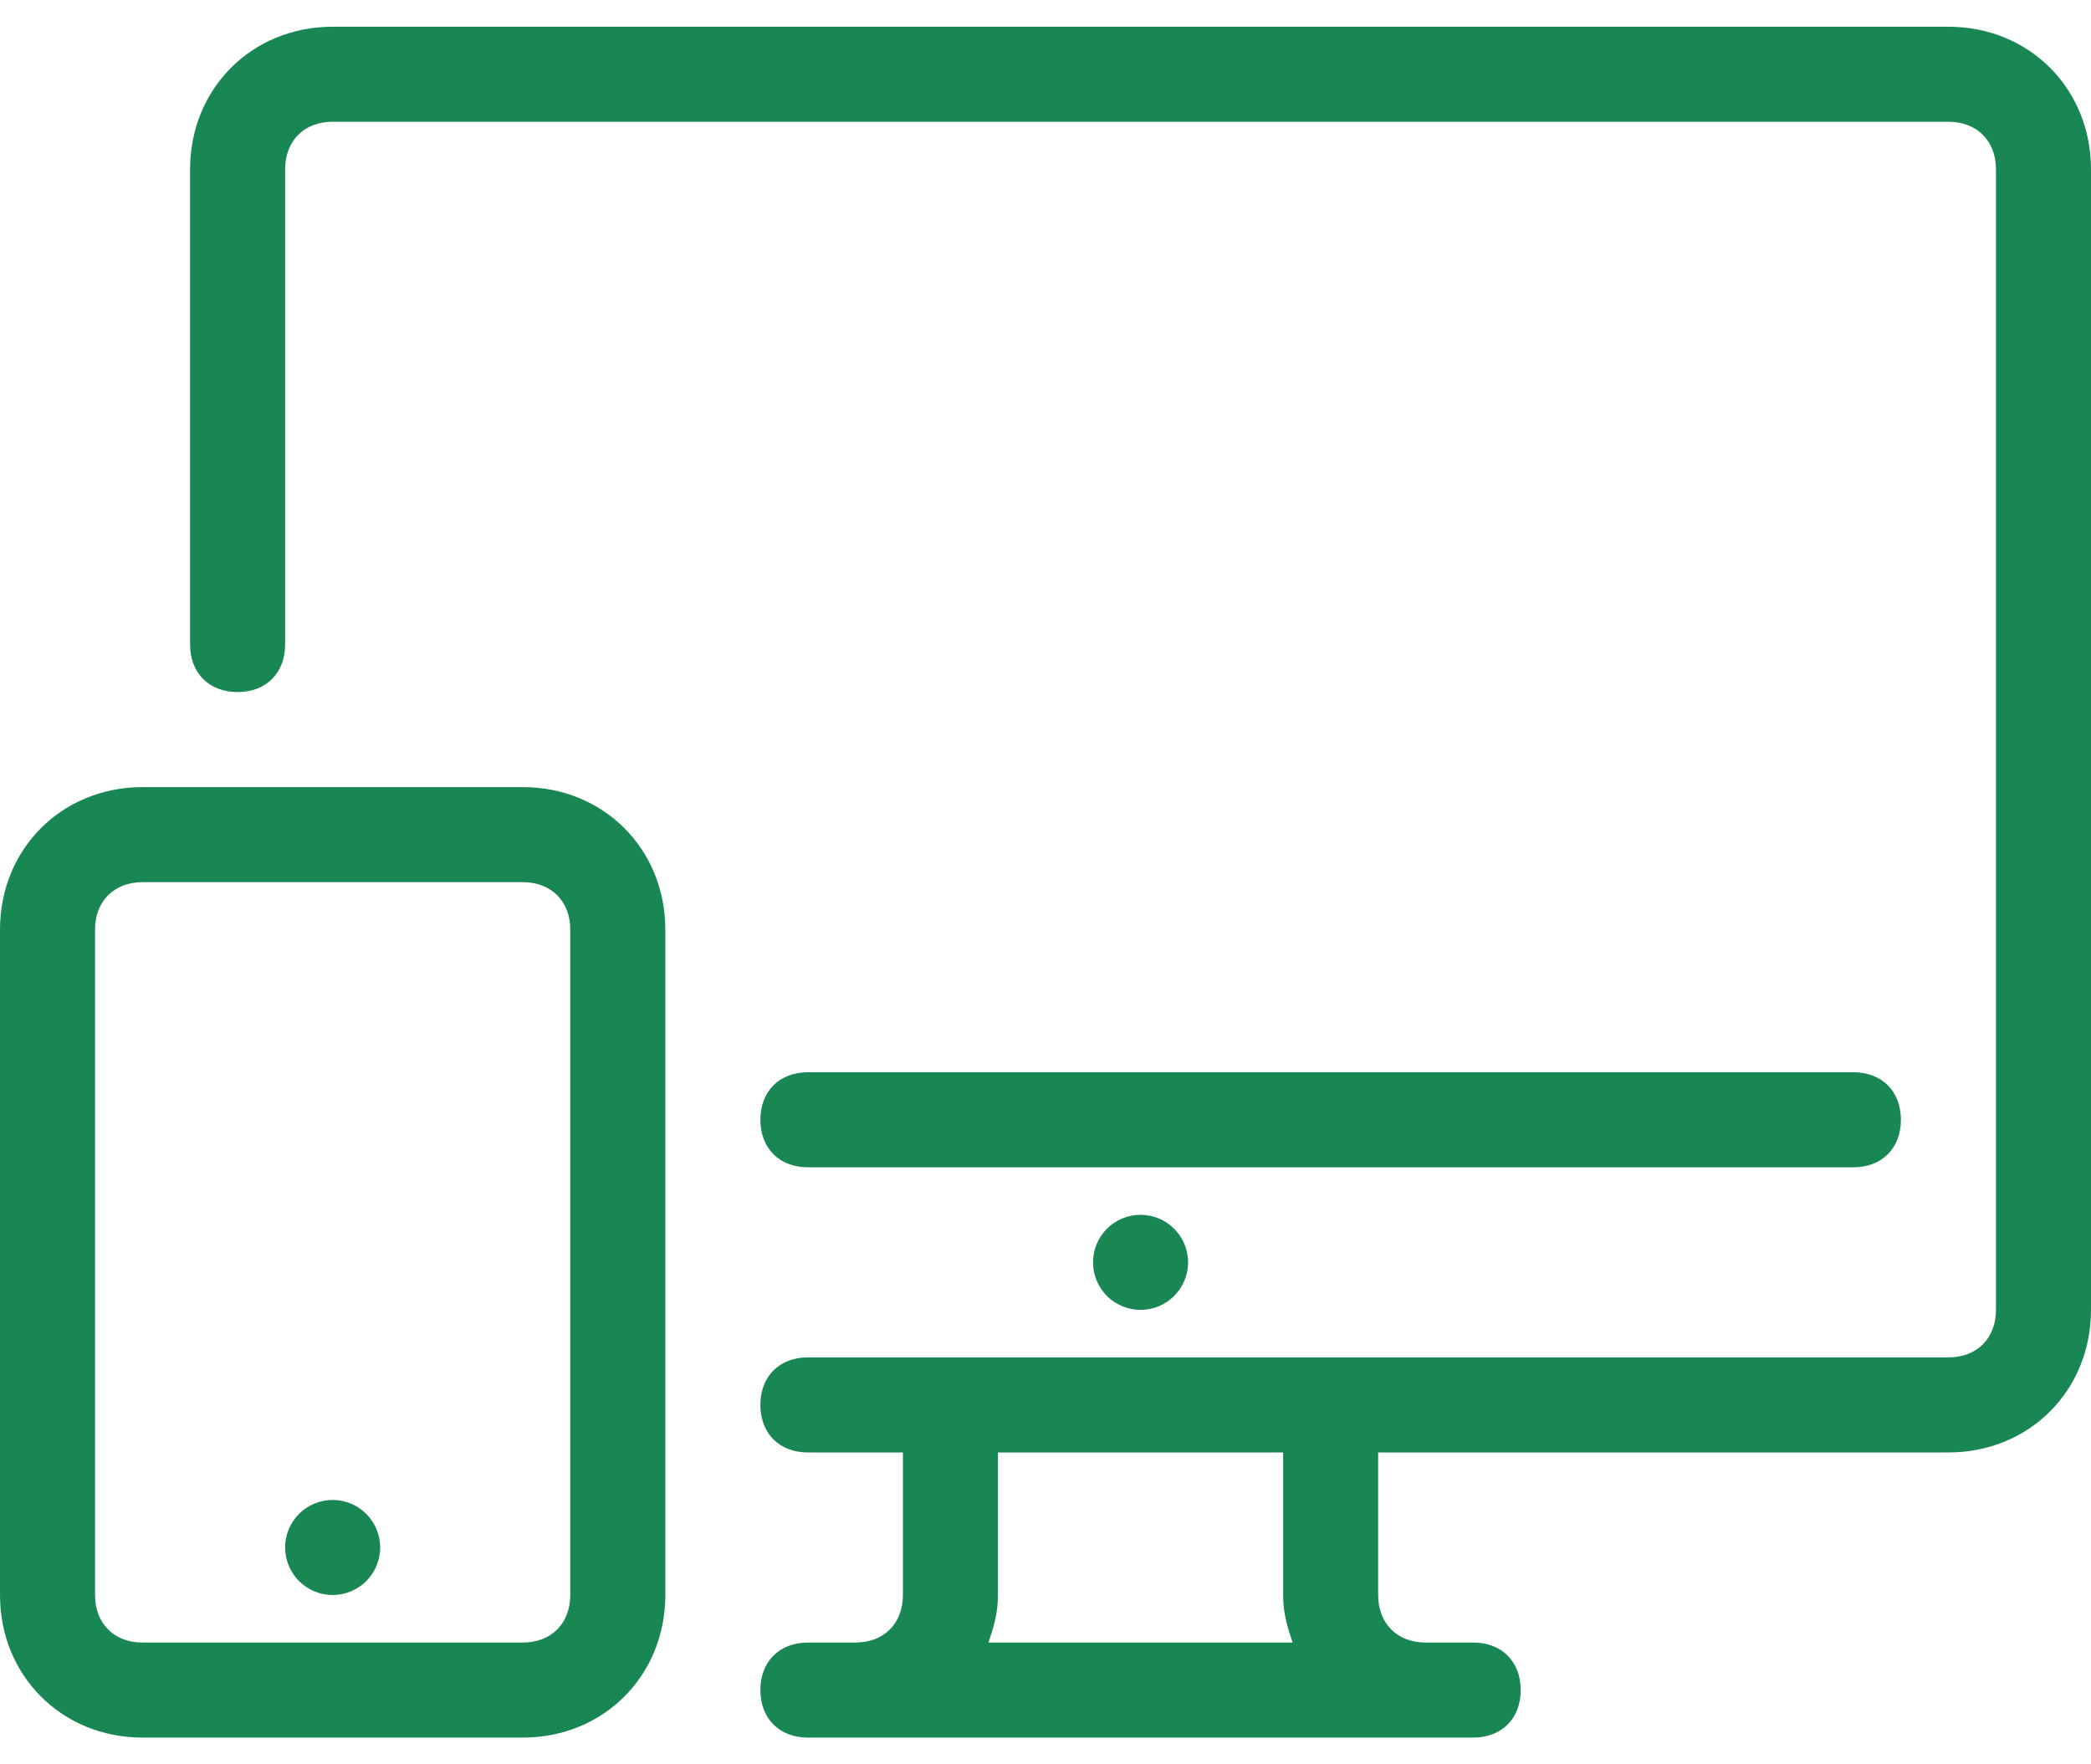 <svg width="64" height="54" viewBox="0 0 64 54" fill="none" xmlns="http://www.w3.org/2000/svg">
<path d="M34.909 40.091C35.712 40.091 36.364 39.44 36.364 38.636C36.364 37.833 35.712 37.182 34.909 37.182C34.106 37.182 33.455 37.833 33.455 38.636C33.455 39.44 34.106 40.091 34.909 40.091Z" fill="#198754"/>
<path d="M10.182 48.818C10.985 48.818 11.636 48.167 11.636 47.364C11.636 46.56 10.985 45.909 10.182 45.909C9.379 45.909 8.727 46.56 8.727 47.364C8.727 48.167 9.379 48.818 10.182 48.818Z" fill="#198754"/>
<path d="M59.636 0.818H10.182C7.709 0.818 5.818 2.709 5.818 5.182V19.727C5.818 20.6 6.4 21.182 7.273 21.182C8.145 21.182 8.727 20.6 8.727 19.727V5.182C8.727 4.309 9.309 3.727 10.182 3.727H59.636C60.509 3.727 61.091 4.309 61.091 5.182V40.091C61.091 40.964 60.509 41.545 59.636 41.545H24.727C23.855 41.545 23.273 42.127 23.273 43C23.273 43.873 23.855 44.455 24.727 44.455H27.636V48.818C27.636 49.691 27.055 50.273 26.182 50.273H24.727C23.855 50.273 23.273 50.855 23.273 51.727C23.273 52.6 23.855 53.182 24.727 53.182H45.091C45.964 53.182 46.545 52.6 46.545 51.727C46.545 50.855 45.964 50.273 45.091 50.273H43.636C42.764 50.273 42.182 49.691 42.182 48.818V44.455H59.636C62.109 44.455 64 42.564 64 40.091V5.182C64 2.709 62.109 0.818 59.636 0.818ZM30.255 50.273C30.4 49.836 30.545 49.4 30.545 48.818V44.455H39.273V48.818C39.273 49.4 39.418 49.836 39.563 50.273H30.255Z" fill="#198754"/>
<path d="M56.727 32.818H24.727C23.855 32.818 23.273 33.4 23.273 34.273C23.273 35.145 23.855 35.727 24.727 35.727H56.727C57.6 35.727 58.182 35.145 58.182 34.273C58.182 33.4 57.6 32.818 56.727 32.818Z" fill="#198754"/>
<path d="M16 24.091H4.364C1.891 24.091 0 25.982 0 28.454V48.818C0 51.291 1.891 53.182 4.364 53.182H16C18.473 53.182 20.364 51.291 20.364 48.818V28.454C20.364 25.982 18.473 24.091 16 24.091ZM17.454 48.818C17.454 49.691 16.873 50.273 16 50.273H4.364C3.491 50.273 2.909 49.691 2.909 48.818V28.454C2.909 27.582 3.491 27 4.364 27H16C16.873 27 17.454 27.582 17.454 28.454V48.818Z" fill="#198754"/>
</svg>
<!-- #2351DC -->